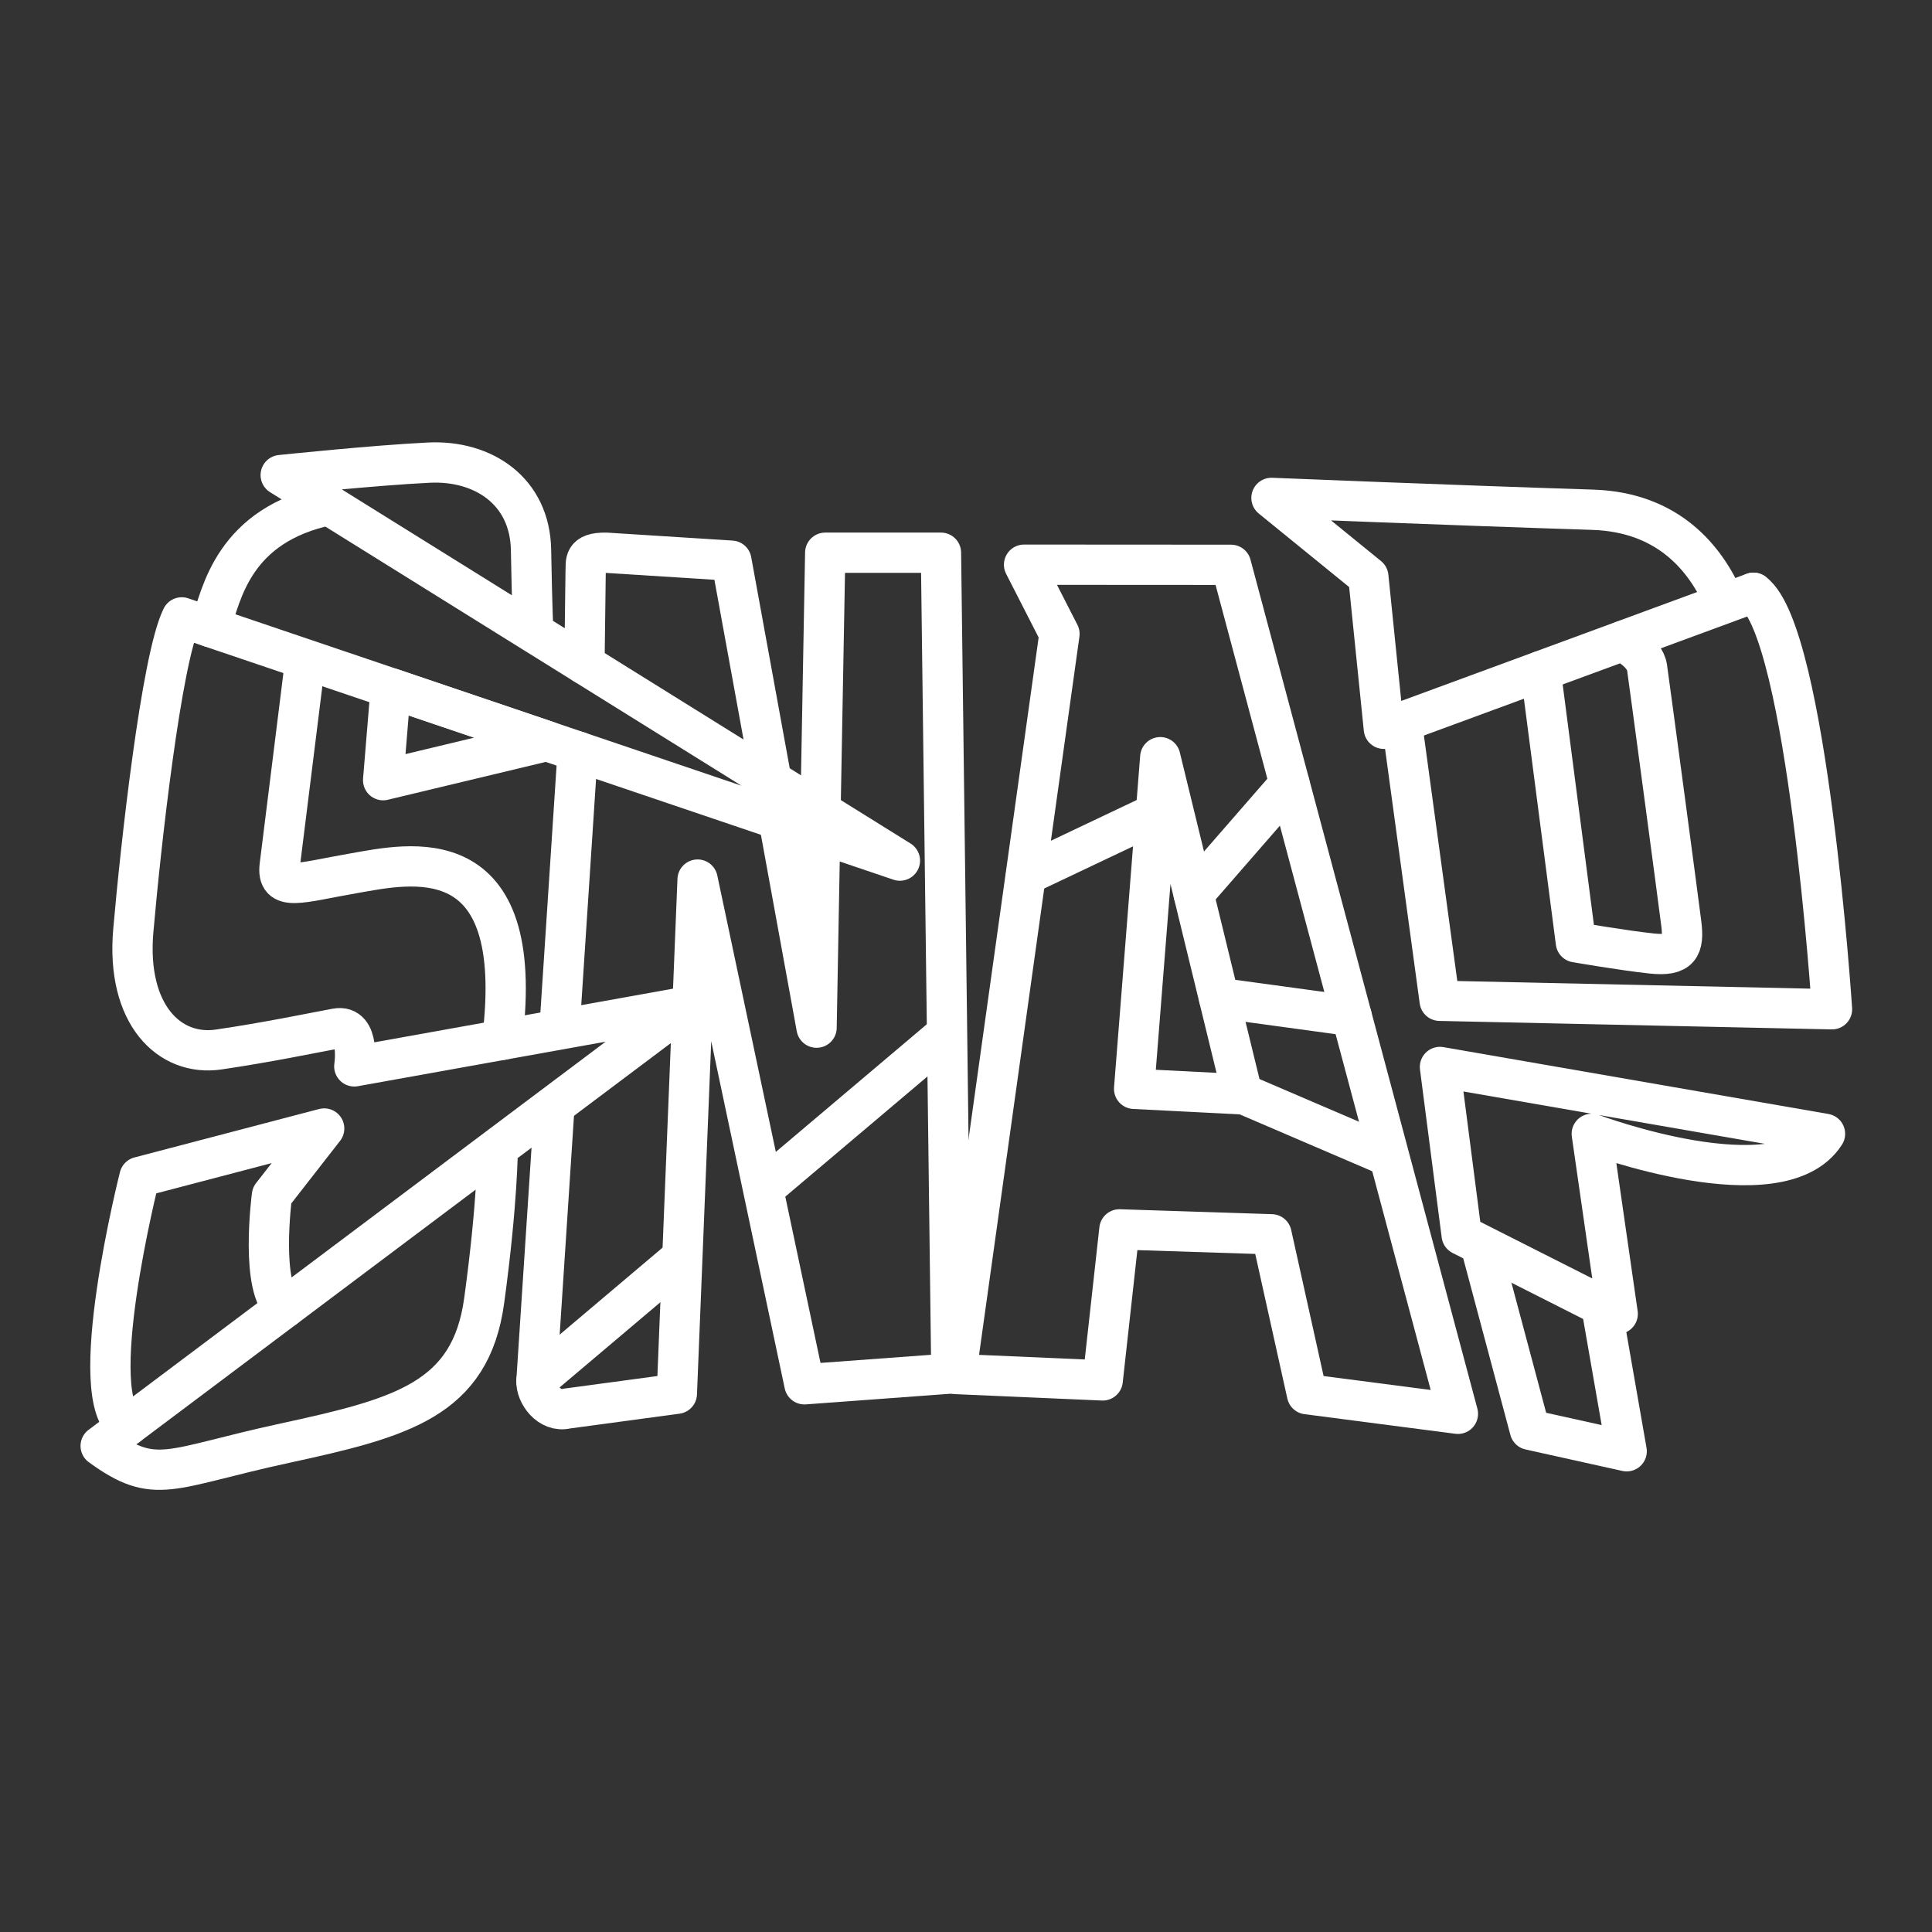 <?xml version="1.0" encoding="UTF-8" standalone="no"?>
<!-- Created with Inkscape (http://www.inkscape.org/) -->

<svg
   width="48"
   height="48"
   viewBox="0 0 48 48"
   version="1.1"
   id="svg5"
   inkscape:version="1.2.1 (9c6d41e410, 2022-07-14)"
   xml:space="preserve"
   sodipodi:docname="snap.svg"
   xmlns:inkscape="http://www.inkscape.org/namespaces/inkscape"
   xmlns:sodipodi="http://sodipodi.sourceforge.net/DTD/sodipodi-0.dtd"
   xmlns="http://www.w3.org/2000/svg"
   xmlns:svg="http://www.w3.org/2000/svg"><rect x="0" y="0" width="48" height="48" fill="#333333" stroke="none"/><sodipodi:namedview
     id="namedview7"
     pagecolor="#505050"
     bordercolor="#eeeeee"
     borderopacity="1"
     inkscape:pageshadow="0"
     inkscape:pageopacity="0"
     inkscape:pagecheckerboard="0"
     inkscape:document-units="px"
     showgrid="false"
     units="px"
     inkscape:zoom="109.98042"
     inkscape:cx="37.452122"
     inkscape:cy="32.273928"
     inkscape:window-width="1916"
     inkscape:window-height="1050"
     inkscape:window-x="0"
     inkscape:window-y="26"
     inkscape:window-maximized="1"
     inkscape:current-layer="layer1"
     inkscape:showpageshadow="0"
     inkscape:deskcolor="#505050" /><defs
     id="defs2" /><g
     inkscape:label="Layer 1"
     inkscape:groupmode="layer"
     id="layer1"><g
       id="g547"
       transform="matrix(1.018,0,0,1.018,-0.044,-0.431)"
       style="stroke-width:0.983"><path
         style="fill:none;stroke:#ffffff;stroke-width:0.983px;stroke-linecap:round;stroke-linejoin:round;stroke-opacity:1"
         d="m 13.057,15.855 c 0,0 -0.028,-0.586 -0.054,-2.015 -0.026,-1.429 -1.161,-2.19 -2.492,-2.126 -1.331,0.064 -3.617,0.304 -3.617,0.304 L 22.006,21.427 4.479,15.491 c -0.497,1.001 -1.007,5.615 -1.183,7.652 -0.175,2.037 0.879,3.071 2.084,2.894 1.206,-0.177 2.27,-0.401 2.87,-0.512 0.6,-0.111 0.44,0.924 0.44,0.924 L 16.774,24.997 2.5,35.712 c 1.351,0.982 1.645,0.551 4.493,-0.067 2.848,-0.618 4.536,-1.062 4.867,-3.48 0.331,-2.418 0.33,-3.726 0.33,-3.726"
         id="path1108"
         sodipodi:nodetypes="csscccssscccssc" /><path
         style="fill:none;stroke:#ffffff;stroke-width:0.983px;stroke-linecap:round;stroke-linejoin:round;stroke-opacity:1"
         d="m 13.136,34.118 3.526,-2.981 m 2.062,-1.743 4.418,-3.735"
         id="path1110"
         sodipodi:nodetypes="cccc" /><path
         style="fill:none;stroke:#ffffff;stroke-width:0.983px;stroke-linecap:round;stroke-linejoin:round;stroke-opacity:1"
         d="m 33.754,28.568 -3.594,-1.542"
         id="path1112"
         sodipodi:nodetypes="cc" /><path
         style="fill:none;stroke:#ffffff;stroke-width:0.983px;stroke-linecap:round;stroke-linejoin:round;stroke-opacity:1"
         d="M 33.029,25.22 29.794,24.778"
         id="path1114"
         sodipodi:nodetypes="cc" /><path
         style="fill:none;stroke:#ffffff;stroke-width:0.983px;stroke-linecap:round;stroke-linejoin:round;stroke-opacity:1"
         d="M 25.086,21.773 28.252,20.271"
         id="path1118"
         sodipodi:nodetypes="cc" /><path
         style="fill:none;stroke:#ffffff;stroke-width:0.983px;stroke-linecap:round;stroke-linejoin:round;stroke-opacity:1"
         d="m 29.175,22.243 2.34,-2.688"
         id="path1120"
         sodipodi:nodetypes="cc" /><path
         style="fill:none;stroke:#ffffff;stroke-width:0.983px;stroke-linecap:round;stroke-linejoin:round;stroke-opacity:1"
         d="m 23.376,33.957 2.524,-18.062 -0.864,-1.69 5.051,0.003 5.537,20.72 -3.683,-0.479 -0.866,-3.902 -3.712,-0.12 -0.408,3.686 z"
         id="path1122"
         sodipodi:nodetypes="cccccccccc" /><path
         style="fill:none;stroke:#ffffff;stroke-width:0.983px;stroke-linecap:round;stroke-linejoin:round;stroke-opacity:1"
         d="m 14.307,16.633 0.029,-2.276 c 0.015,-0.206 -0.071,-0.451 0.496,-0.444 l 3.061,0.194 2.079,11.397 0.211,-11.591 2.825,3e-6 0.254,20.031 -3.586,0.264 L 17.068,21.89 16.562,34.438 13.878,34.8 C 13.454,34.904 13.116,34.441 13.136,34.118 l 0.431,-6.584 m 0.131,-1.997 0.444,-6.775"
         id="path1124"
         sodipodi:nodetypes="cccccccccccccccc" /><path
         style="fill:none;stroke:#ffffff;stroke-width:0.983px;stroke-linecap:round;stroke-linejoin:round;stroke-opacity:1"
         d="M 9.579,17.218 9.394,19.464 13.386,18.507 Z"
         id="path1132" /><path
         style="fill:none;stroke:#ffffff;stroke-width:0.983px;stroke-linecap:round;stroke-linejoin:round;stroke-opacity:1"
         d="m 7.492,16.553 c 0,0 -0.543,4.347 -0.622,4.996 -0.079,0.649 0.486,0.416 1.812,0.186 1.327,-0.23 4.232,-0.921 3.619,4.065"
         id="path1134" /><path
         style="fill:none;stroke:#ffffff;stroke-width:0.983px;stroke-linecap:round;stroke-linejoin:round;stroke-opacity:1"
         d="m 7.001,32.333 c -0.628,-0.413 -0.321,-2.733 -0.321,-2.733 l 1.275,-1.635 -4.507,1.182 c 0,0 -1.388,5.475 -0.284,6.065"
         id="path1138" /><path
         style="fill:none;stroke:#ffffff;stroke-width:0.983px;stroke-linecap:round;stroke-linejoin:round;stroke-opacity:1"
         d="m 28.36,18.903 -0.638,8.094 2.645,0.134 z"
         id="path1144" /><path
         style="fill:none;stroke:#ffffff;stroke-width:0.983px;stroke-linecap:round;stroke-linejoin:round;stroke-opacity:1"
         d="M 8.071,12.751 C 5.749,13.233 5.446,14.903 5.179,15.728"
         id="path1148" /><g
         id="g477"
         transform="translate(-0.746,0.098)"
         style="stroke-width:0.983"><path
           style="fill:none;stroke:#ffffff;stroke-width:0.983px;stroke-linecap:round;stroke-linejoin:round;stroke-opacity:1"
           d="M 42.864,14.989 C 42.423,13.969 41.516,12.825 39.661,12.766 36.281,12.659 31.82,12.477 31.82,12.477 l 2.364,1.923 0.379,3.712 9.02,-3.32"
           id="path1126"
           sodipodi:nodetypes="cscccc" /><path
           style="fill:none;stroke:#ffffff;stroke-width:0.983px;stroke-linecap:round;stroke-linejoin:round;stroke-opacity:1"
           d="m 43.584,14.793 c 1.312,0.979 1.916,10.164 1.916,10.164 L 35.925,24.75 35,17.952"
           id="path1128" /><path
           style="fill:none;stroke:#ffffff;stroke-width:0.983px;stroke-linecap:round;stroke-linejoin:round;stroke-opacity:1"
           d="m 45.329,27.997 c -1.102,1.718 -5.692,0 -5.692,0 l 0.633,4.394 -3.808,-1.925 -0.53,-4.101 z"
           id="path1130"
           sodipodi:nodetypes="cccccc" /><path
           style="fill:none;stroke:#ffffff;stroke-width:0.983px;stroke-linecap:round;stroke-linejoin:round;stroke-opacity:1"
           d="m 38.389,16.705 0.86,6.617 c 0,0 1.167,0.202 1.852,0.274 0.685,0.072 0.792,-0.155 0.721,-0.728 -0.071,-0.573 -0.78,-5.87 -0.836,-6.252 -0.056,-0.382 -0.605,-0.644 -0.605,-0.644"
           id="path1142" /><path
           style="fill:none;stroke:#ffffff;stroke-width:0.983px;stroke-linecap:round;stroke-linejoin:round;stroke-opacity:1"
           d="m 39.916,32.463 0.573,3.281 -2.363,-0.524 -1.193,-4.467"
           id="path1505"
           sodipodi:nodetypes="cccc" /></g></g></g></svg>
